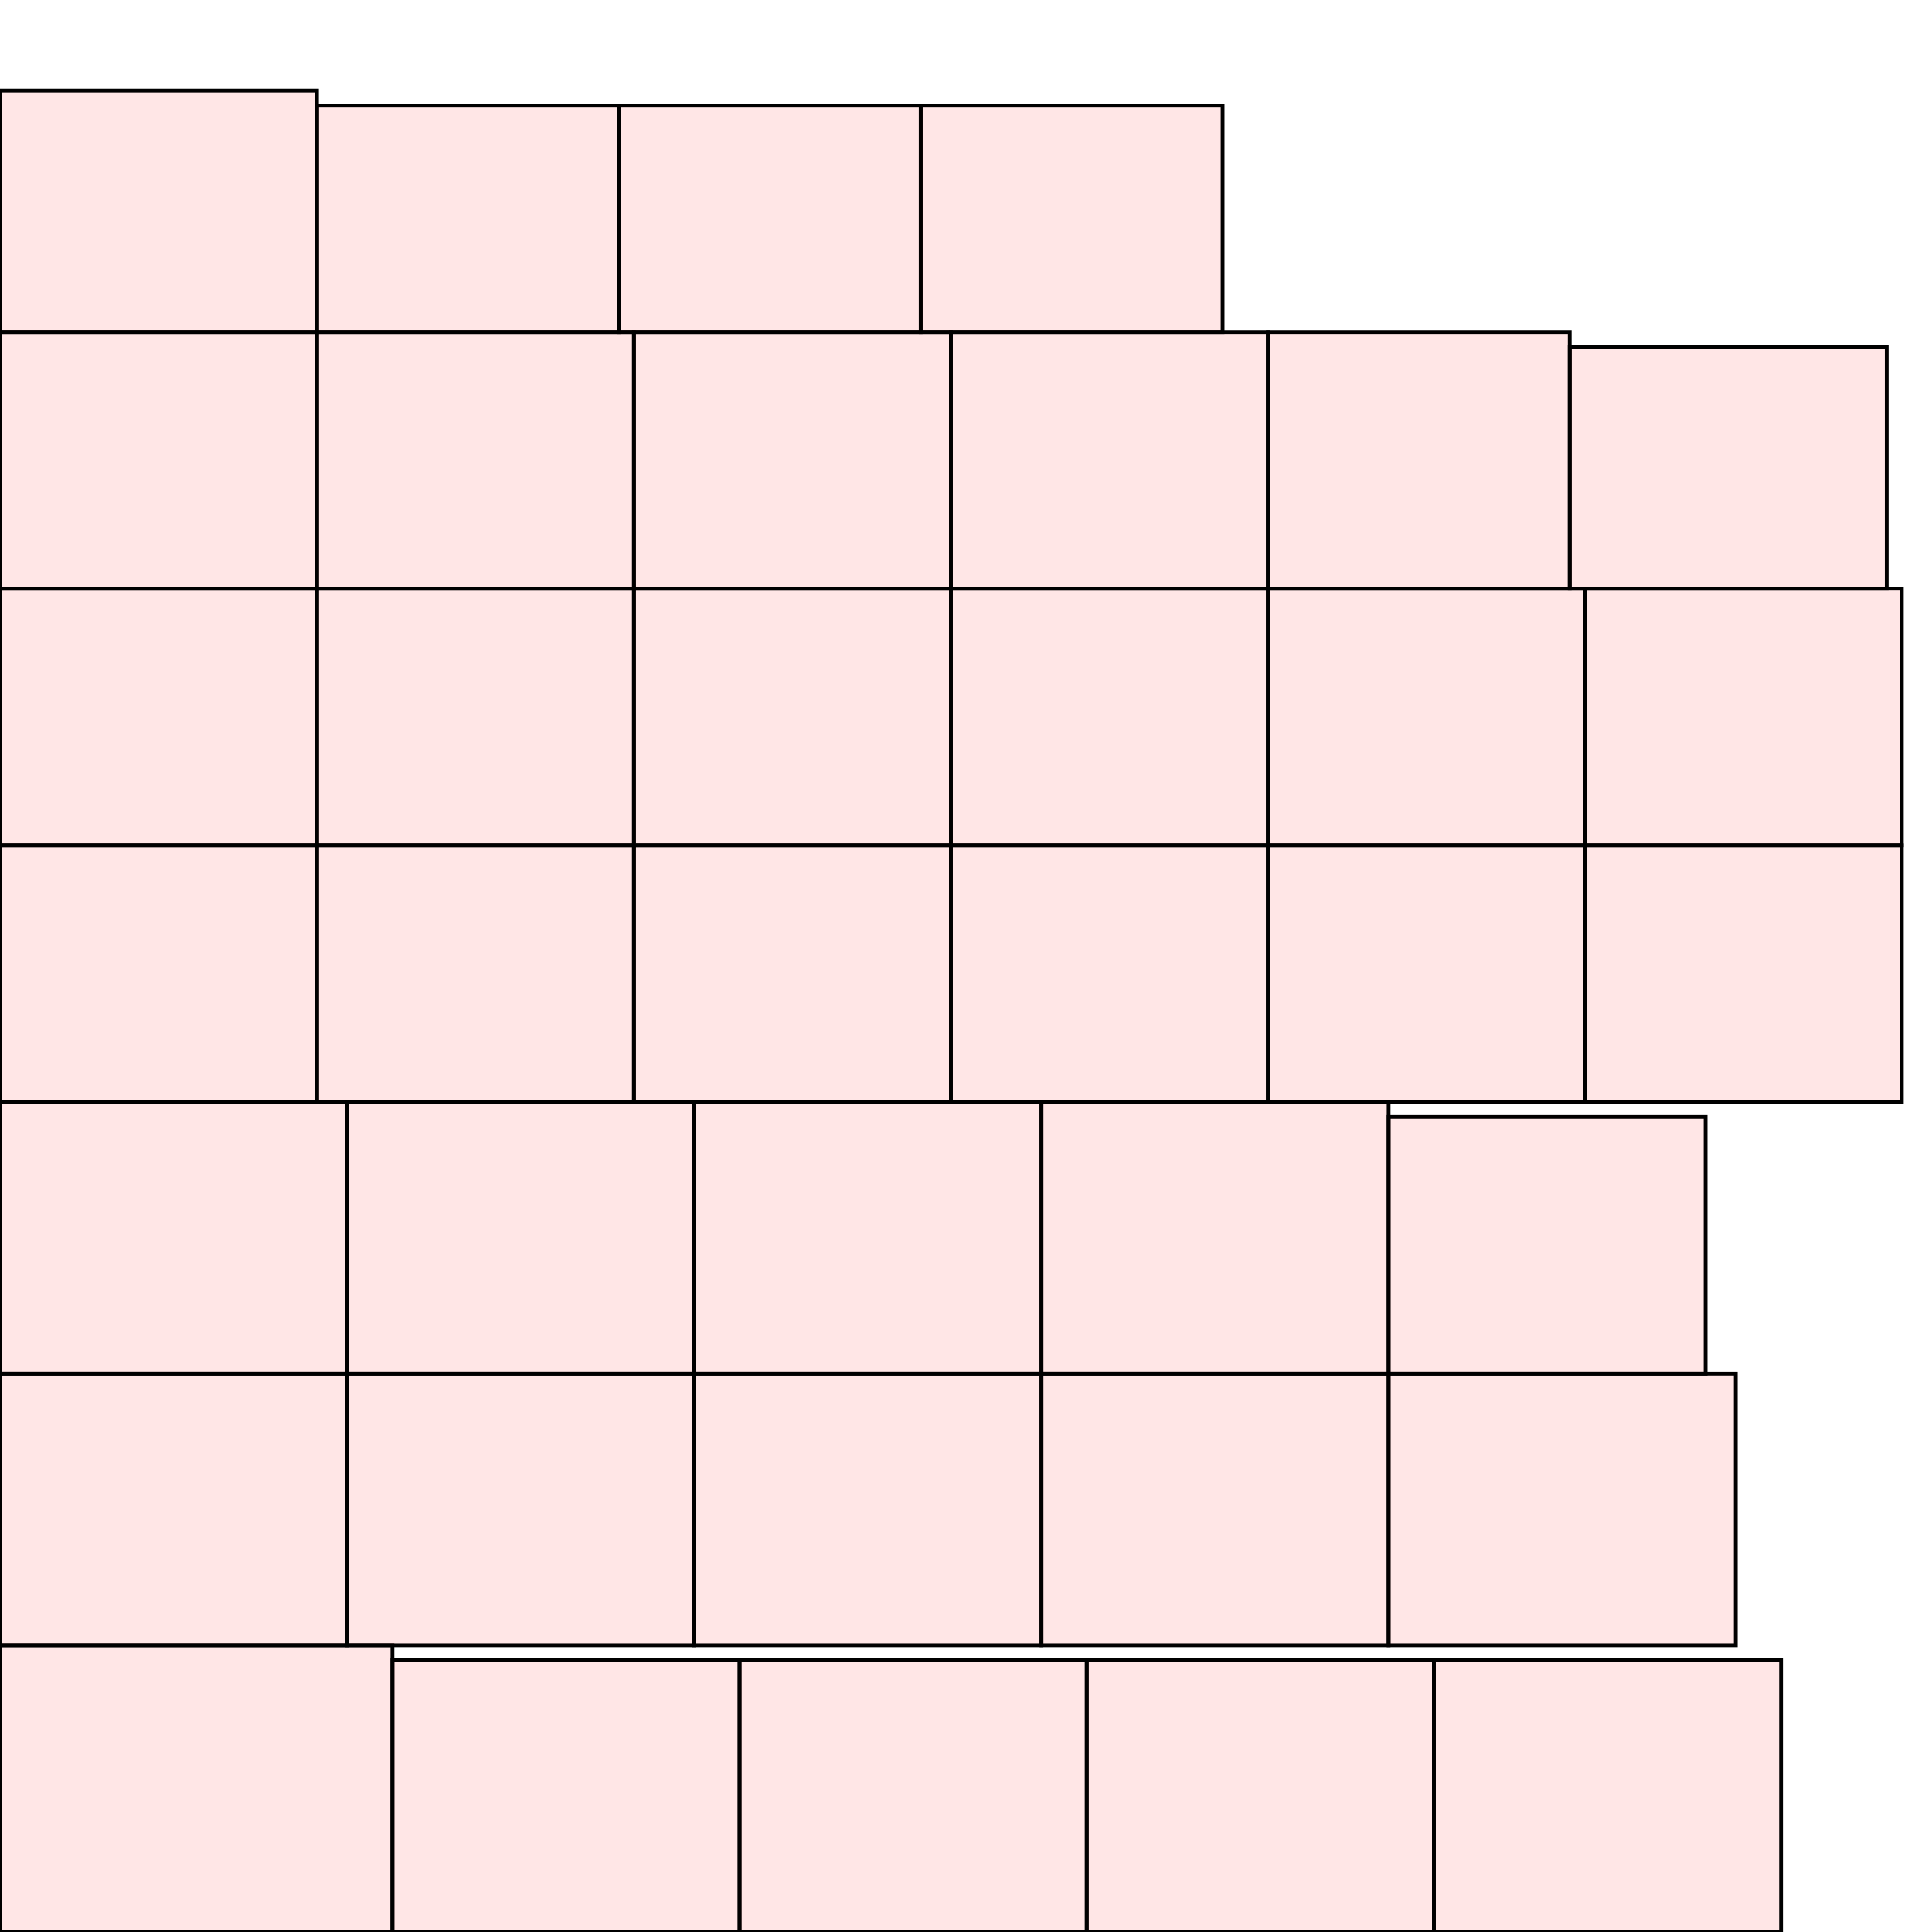 <?xml version="1.0" encoding="UTF-8"?>
<svg xmlns="http://www.w3.org/2000/svg" xmlns:xlink="http://www.w3.org/1999/xlink"
     width="512" height="512" viewBox="0 0 512 512">
<defs>
</defs>
<rect x="0" y="436" width="104" height="76" stroke="black" fill="red" fill-opacity="0.1" id="0">
<title>sprite_80</title>
</rect>
<rect x="104" y="440" width="92" height="72" stroke="black" fill="red" fill-opacity="0.1" id="1">
<title>sprite_81</title>
</rect>
<rect x="196" y="440" width="92" height="72" stroke="black" fill="red" fill-opacity="0.1" id="2">
<title>sprite_82</title>
</rect>
<rect x="288" y="440" width="92" height="72" stroke="black" fill="red" fill-opacity="0.1" id="3">
<title>sprite_83</title>
</rect>
<rect x="380" y="440" width="92" height="72" stroke="black" fill="red" fill-opacity="0.1" id="4">
<title>sprite_84</title>
</rect>
<rect x="0" y="364" width="92" height="72" stroke="black" fill="red" fill-opacity="0.1" id="5">
<title>sprite_85</title>
</rect>
<rect x="92" y="364" width="92" height="72" stroke="black" fill="red" fill-opacity="0.1" id="6">
<title>sprite_86</title>
</rect>
<rect x="184" y="364" width="92" height="72" stroke="black" fill="red" fill-opacity="0.1" id="7">
<title>sprite_87</title>
</rect>
<rect x="276" y="364" width="92" height="72" stroke="black" fill="red" fill-opacity="0.1" id="8">
<title>sprite_88</title>
</rect>
<rect x="368" y="364" width="92" height="72" stroke="black" fill="red" fill-opacity="0.1" id="9">
<title>sprite_89</title>
</rect>
<rect x="0" y="292" width="92" height="72" stroke="black" fill="red" fill-opacity="0.1" id="10">
<title>sprite_90</title>
</rect>
<rect x="92" y="292" width="92" height="72" stroke="black" fill="red" fill-opacity="0.1" id="11">
<title>sprite_91</title>
</rect>
<rect x="184" y="292" width="92" height="72" stroke="black" fill="red" fill-opacity="0.1" id="12">
<title>sprite_92</title>
</rect>
<rect x="276" y="292" width="92" height="72" stroke="black" fill="red" fill-opacity="0.1" id="13">
<title>sprite_93</title>
</rect>
<rect x="368" y="296" width="84" height="68" stroke="black" fill="red" fill-opacity="0.1" id="14">
<title>sprite_94</title>
</rect>
<rect x="0" y="224" width="84" height="68" stroke="black" fill="red" fill-opacity="0.1" id="15">
<title>sprite_95</title>
</rect>
<rect x="84" y="224" width="84" height="68" stroke="black" fill="red" fill-opacity="0.1" id="16">
<title>sprite_96</title>
</rect>
<rect x="168" y="224" width="84" height="68" stroke="black" fill="red" fill-opacity="0.1" id="17">
<title>sprite_97</title>
</rect>
<rect x="252" y="224" width="84" height="68" stroke="black" fill="red" fill-opacity="0.1" id="18">
<title>sprite_98</title>
</rect>
<rect x="336" y="224" width="84" height="68" stroke="black" fill="red" fill-opacity="0.1" id="19">
<title>sprite_99</title>
</rect>
<rect x="420" y="224" width="84" height="68" stroke="black" fill="red" fill-opacity="0.1" id="20">
<title>sprite_100</title>
</rect>
<rect x="0" y="156" width="84" height="68" stroke="black" fill="red" fill-opacity="0.1" id="21">
<title>sprite_101</title>
</rect>
<rect x="84" y="156" width="84" height="68" stroke="black" fill="red" fill-opacity="0.1" id="22">
<title>sprite_102</title>
</rect>
<rect x="168" y="156" width="84" height="68" stroke="black" fill="red" fill-opacity="0.1" id="23">
<title>sprite_103</title>
</rect>
<rect x="252" y="156" width="84" height="68" stroke="black" fill="red" fill-opacity="0.1" id="24">
<title>sprite_104</title>
</rect>
<rect x="336" y="156" width="84" height="68" stroke="black" fill="red" fill-opacity="0.1" id="25">
<title>sprite_105</title>
</rect>
<rect x="420" y="156" width="84" height="68" stroke="black" fill="red" fill-opacity="0.1" id="26">
<title>sprite_106</title>
</rect>
<rect x="0" y="88" width="84" height="68" stroke="black" fill="red" fill-opacity="0.1" id="27">
<title>sprite_107</title>
</rect>
<rect x="84" y="88" width="84" height="68" stroke="black" fill="red" fill-opacity="0.1" id="28">
<title>sprite_108</title>
</rect>
<rect x="168" y="88" width="84" height="68" stroke="black" fill="red" fill-opacity="0.1" id="29">
<title>sprite_109</title>
</rect>
<rect x="252" y="88" width="84" height="68" stroke="black" fill="red" fill-opacity="0.1" id="30">
<title>sprite_110</title>
</rect>
<rect x="336" y="88" width="80" height="68" stroke="black" fill="red" fill-opacity="0.1" id="31">
<title>sprite_111</title>
</rect>
<rect x="416" y="92" width="84" height="64" stroke="black" fill="red" fill-opacity="0.1" id="32">
<title>sprite_112</title>
</rect>
<rect x="0" y="24" width="84" height="64" stroke="black" fill="red" fill-opacity="0.1" id="33">
<title>sprite_113</title>
</rect>
<rect x="84" y="28" width="80" height="60" stroke="black" fill="red" fill-opacity="0.1" id="34">
<title>sprite_114</title>
</rect>
<rect x="164" y="28" width="80" height="60" stroke="black" fill="red" fill-opacity="0.1" id="35">
<title>sprite_115</title>
</rect>
<rect x="244" y="28" width="80" height="60" stroke="black" fill="red" fill-opacity="0.1" id="36">
<title>sprite_116</title>
</rect>
</svg>